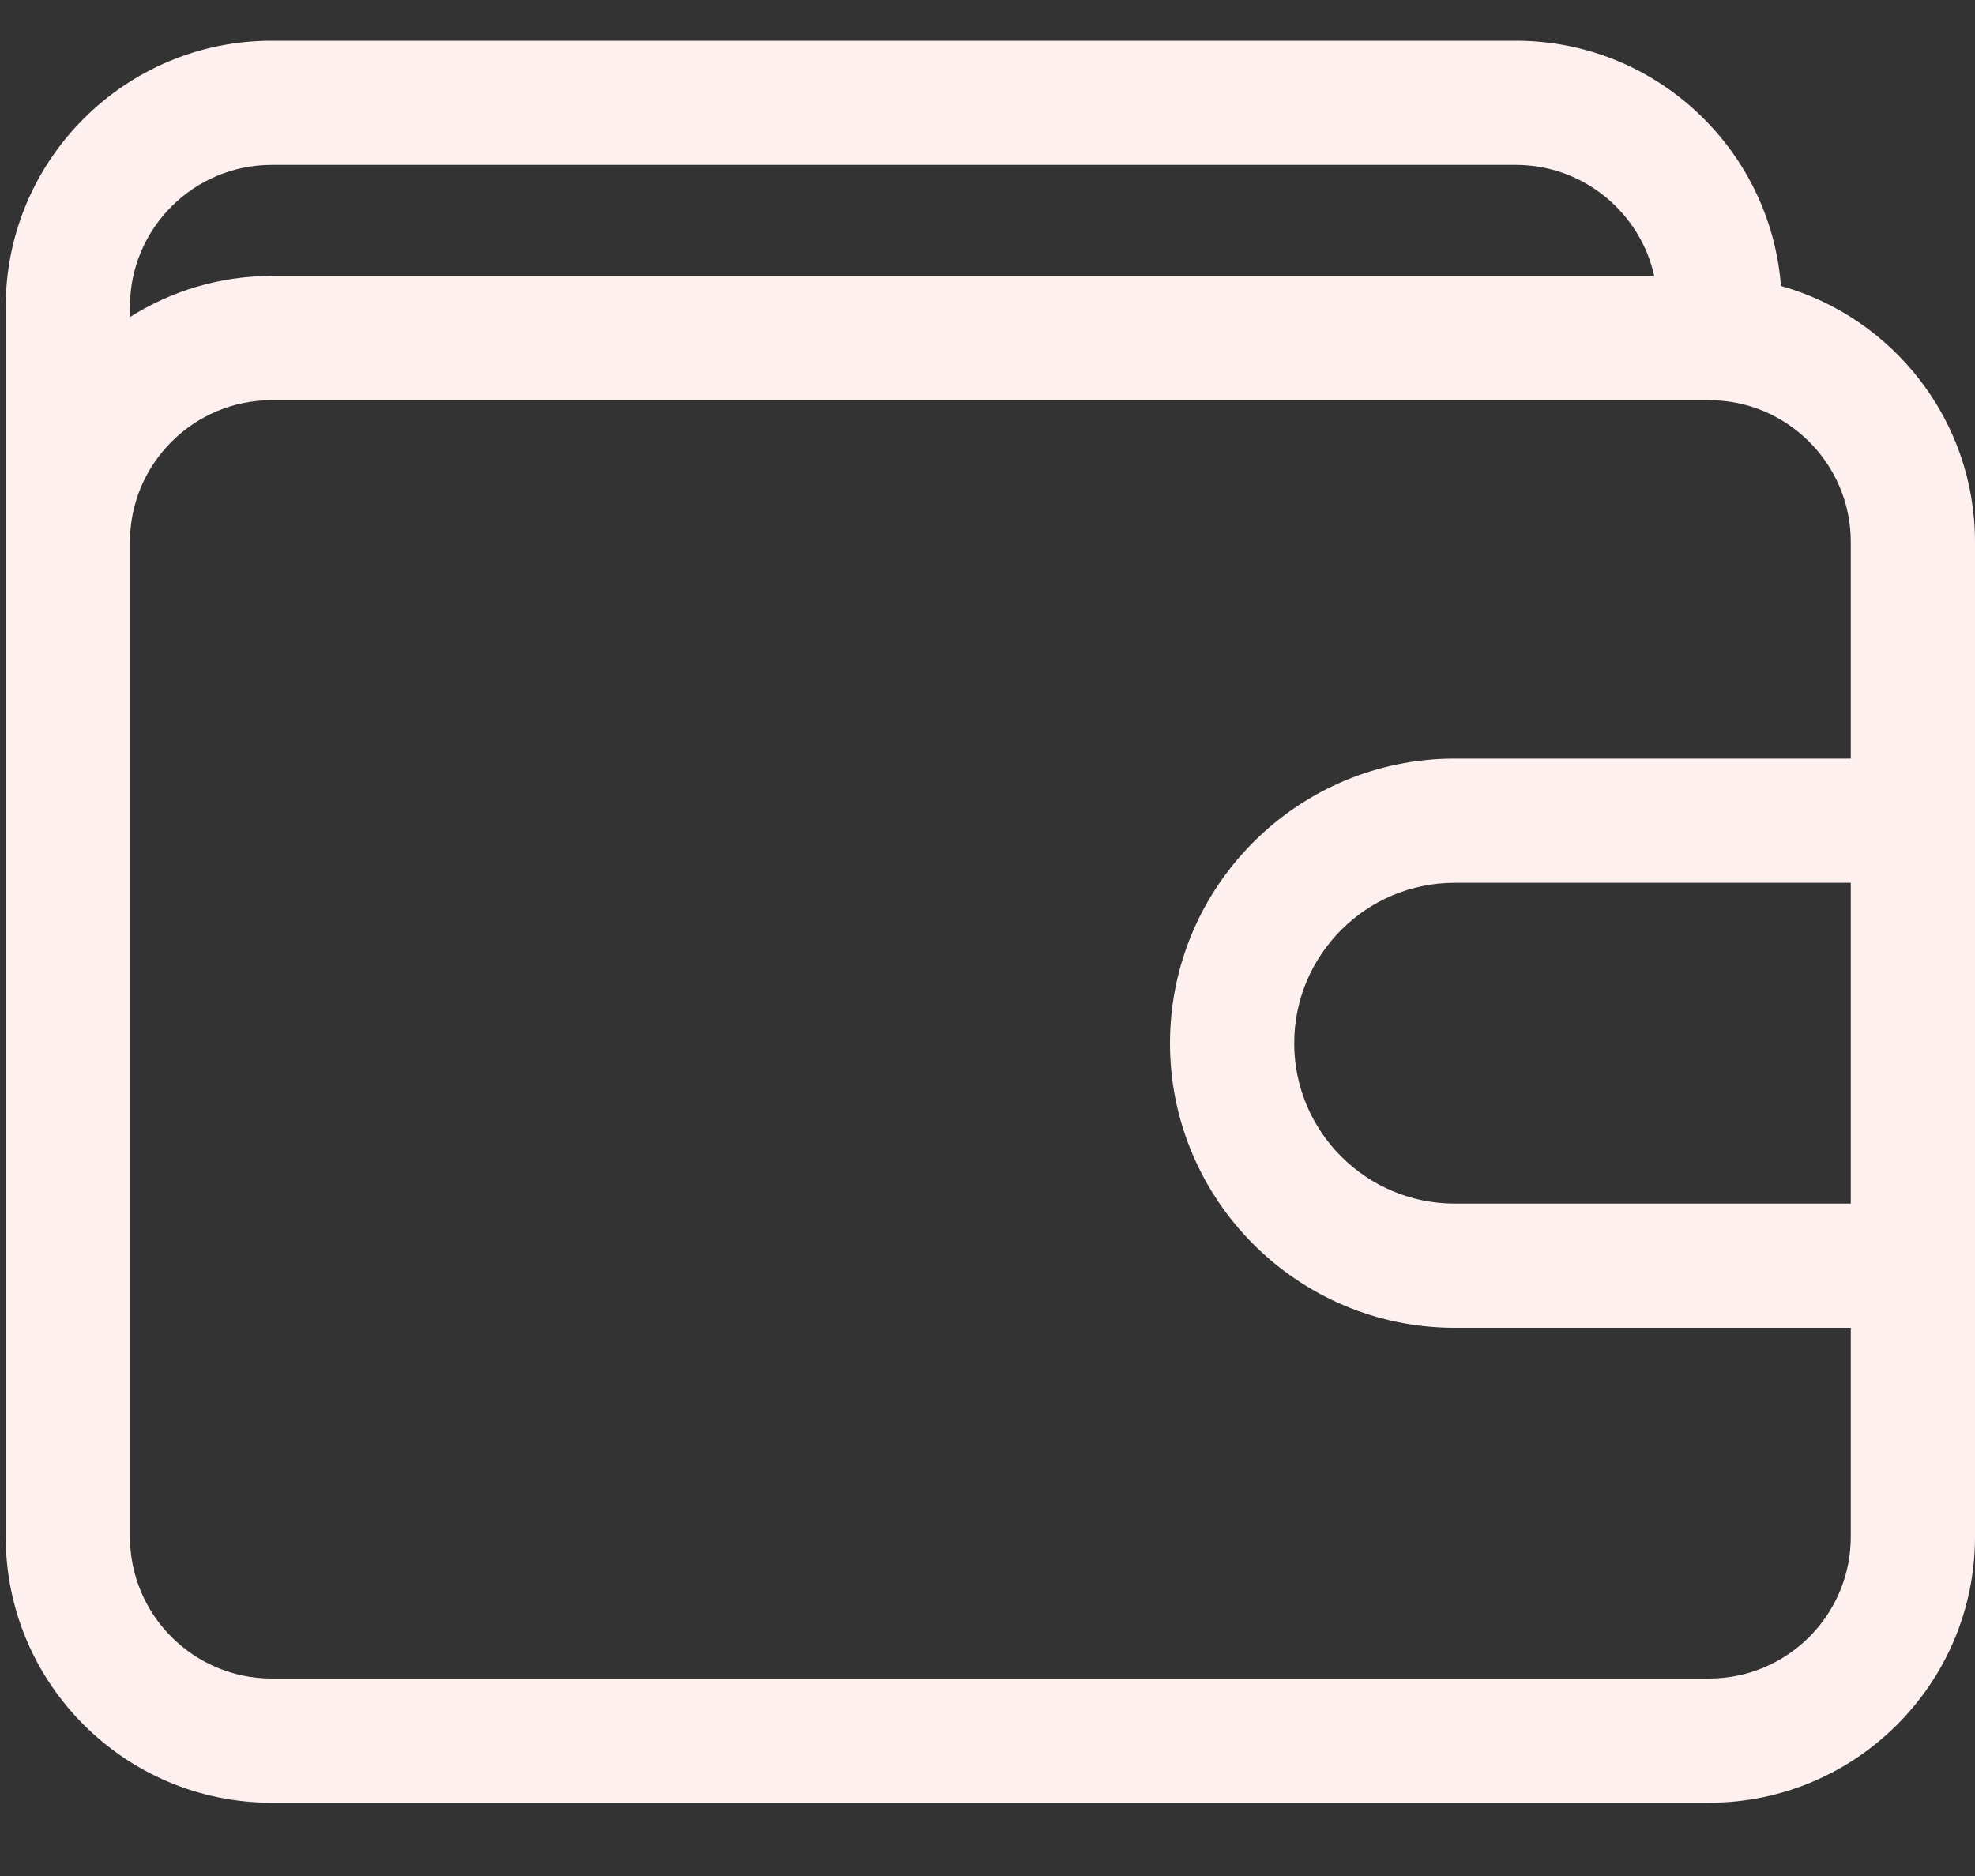 <svg width="20" height="19" viewBox="0 0 20 19" fill="none" xmlns="http://www.w3.org/2000/svg">
<rect x="0" y="0" width="20" height="19" fill="#333333" stroke="none"/>
<path d="M18.035 2.896C17.927 1.508 16.765 0.412 15.351 0.412H2.751C1.266 0.412 0.058 1.62 0.058 3.105V15.565C0.058 17.05 1.266 18.258 2.751 18.258H17.307C18.792 18.258 20 17.05 20 15.565V5.488C20 4.255 19.167 3.214 18.035 2.896ZM2.751 1.67H15.351C16.035 1.67 16.609 2.152 16.752 2.795H2.751C2.224 2.795 1.732 2.948 1.316 3.211V3.105C1.316 2.314 1.96 1.67 2.751 1.67ZM17.307 17H2.751C1.96 17 1.316 16.356 1.316 15.565V5.488C1.316 4.697 1.96 4.053 2.751 4.053H17.307C18.098 4.053 18.742 4.697 18.742 5.488V7.683H14.731C13.141 7.683 11.848 8.976 11.848 10.566C11.848 12.155 13.142 13.448 14.731 13.448H18.742V15.565C18.742 16.356 18.098 17 17.307 17ZM18.742 12.19H14.731C13.835 12.19 13.106 11.461 13.106 10.566C13.106 9.67 13.835 8.941 14.731 8.941H18.742V12.19Z" fill="#FFF0F0"/>
</svg>
